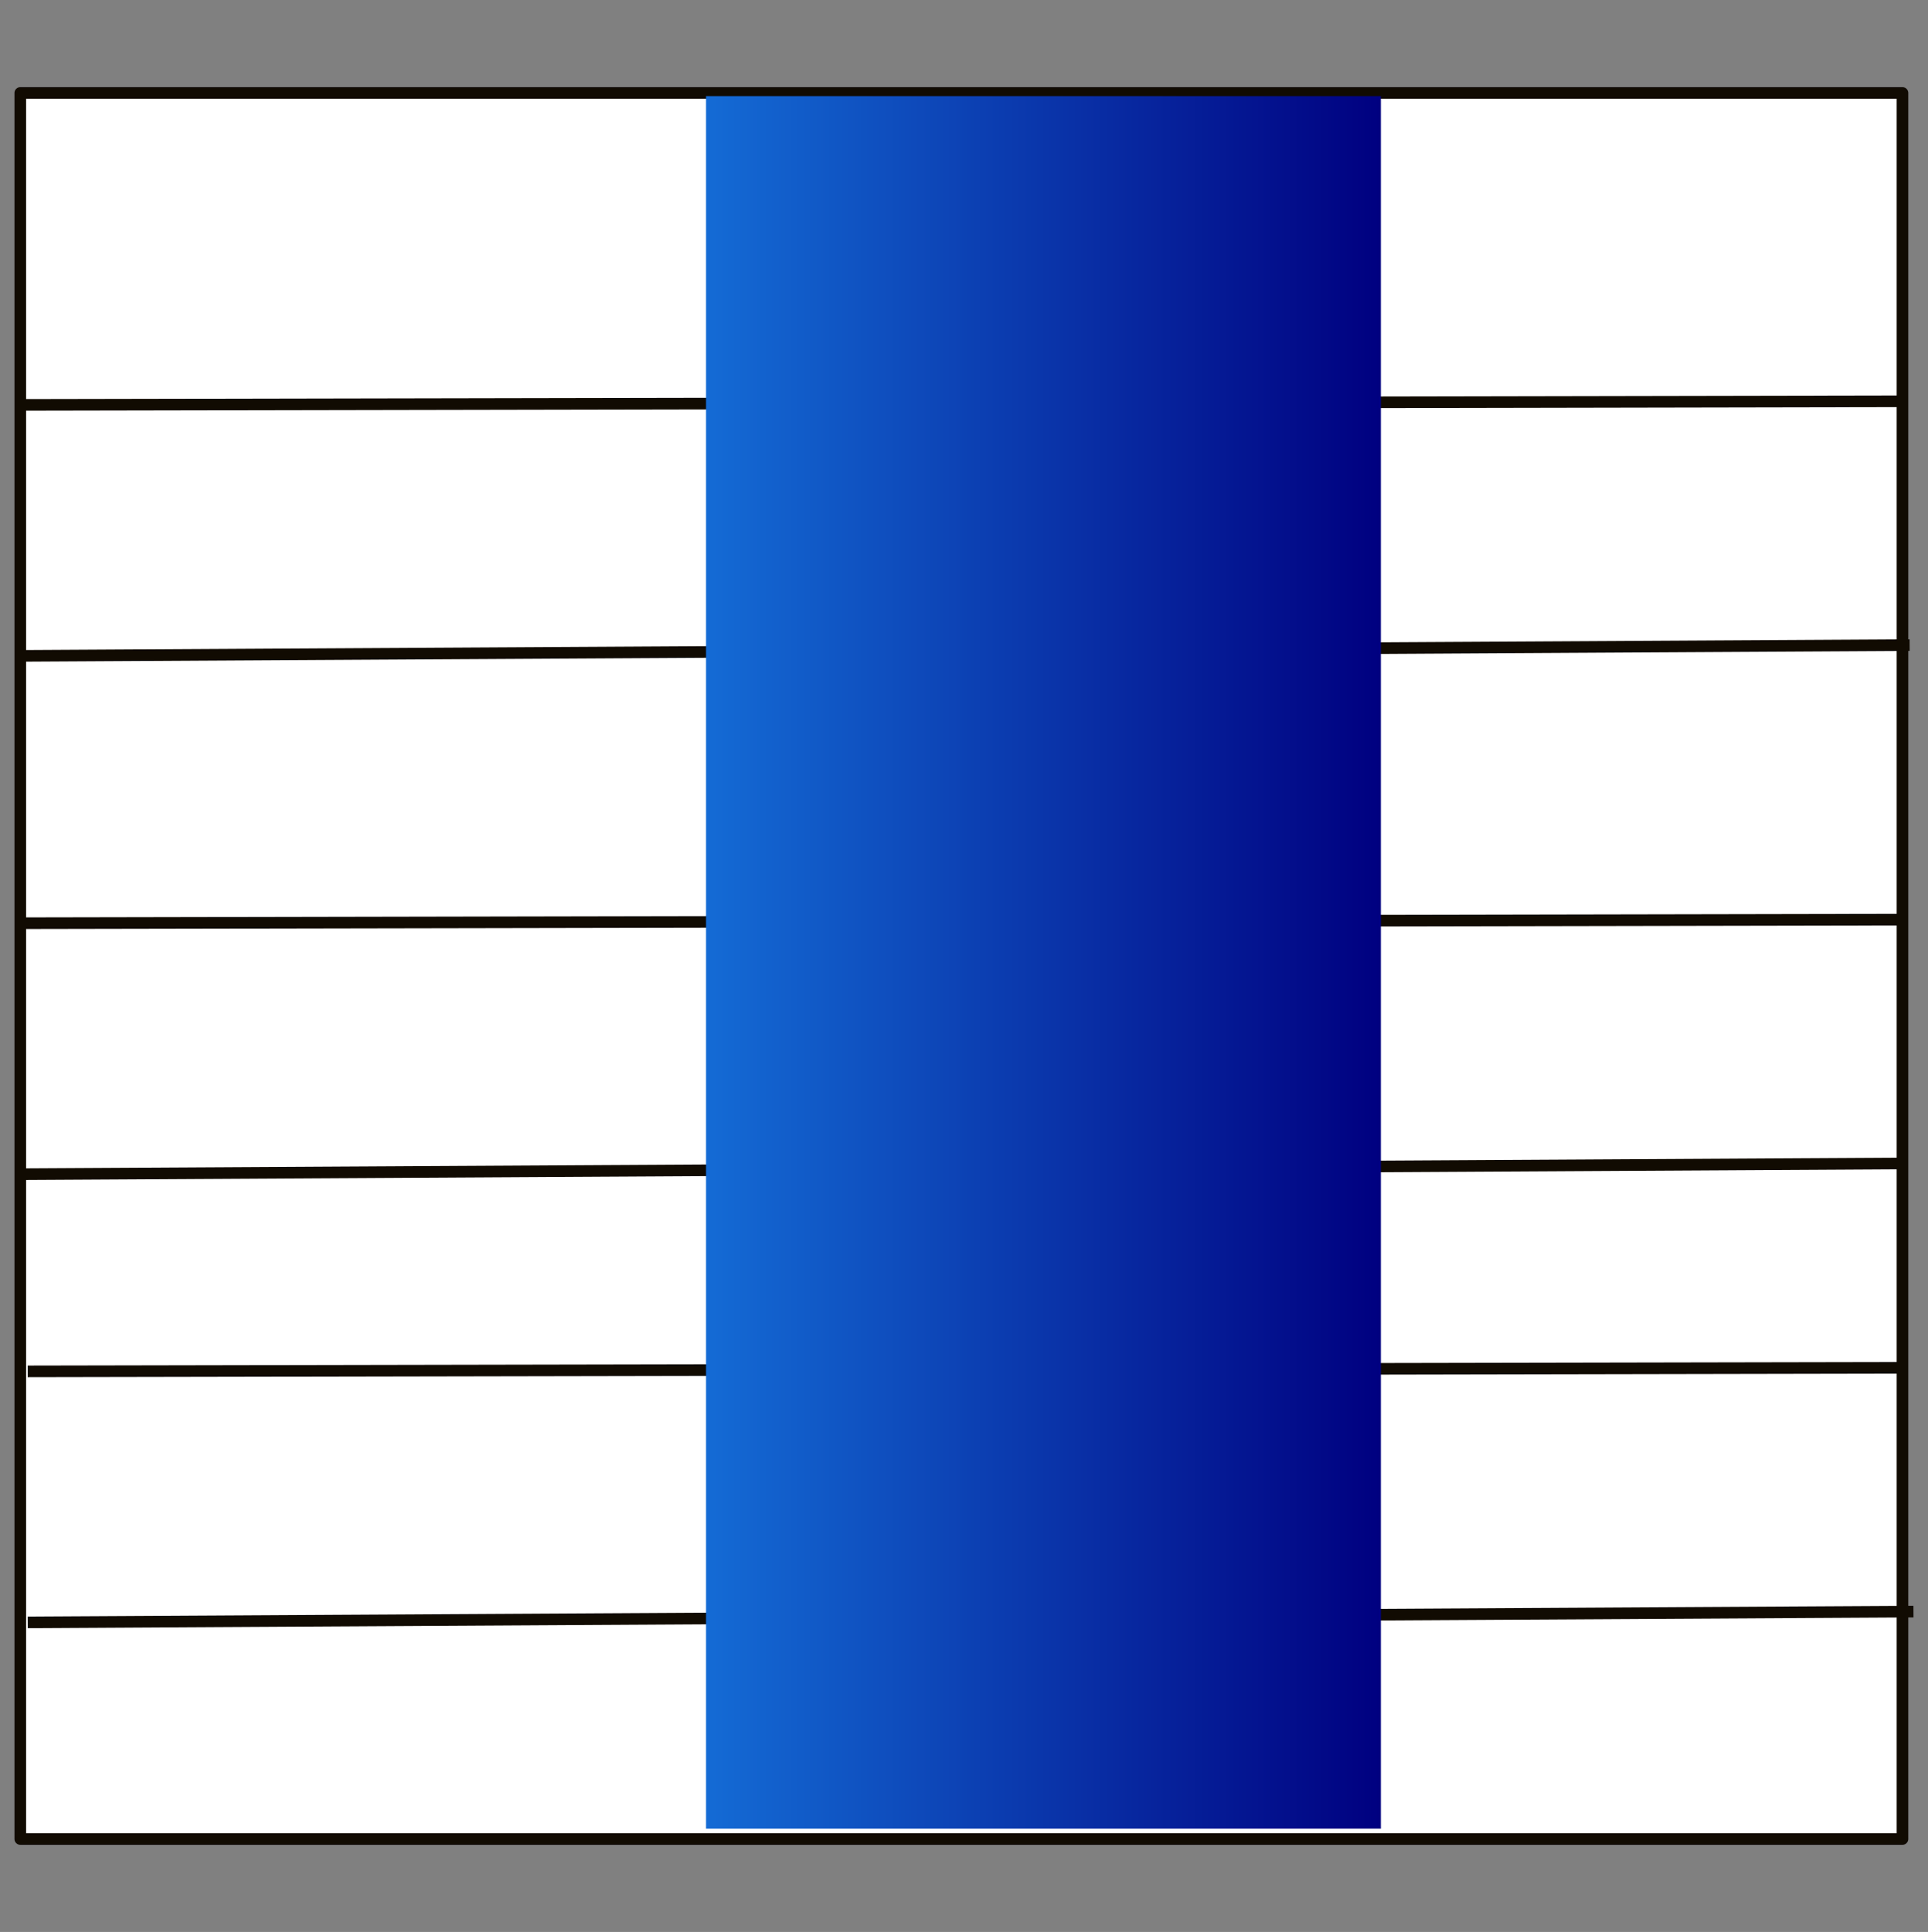 <?xml version="1.0" encoding="UTF-8" standalone="no"?>
<!-- Created with Inkscape (http://www.inkscape.org/) -->

<svg
   xmlns:dc="http://purl.org/dc/elements/1.1/"
   xmlns:cc="http://creativecommons.org/ns#"
   xmlns:rdf="http://www.w3.org/1999/02/22-rdf-syntax-ns#"
   xmlns:svg="http://www.w3.org/2000/svg"
   xmlns="http://www.w3.org/2000/svg"
   xmlns:xlink="http://www.w3.org/1999/xlink"
   xmlns:sodipodi="http://sodipodi.sourceforge.net/DTD/sodipodi-0.dtd"
   xmlns:inkscape="http://www.inkscape.org/namespaces/inkscape"
   width="664.094"
   height="665.406"
   id="svg3582"
   version="1.1"
   inkscape:version="0.48.4 r9939"
   sodipodi:docname="delete_column.svg">
  <rect width="100%" height="100%" fill="#808080" stroke="none"/>
  <defs
     id="defs3584">
    <linearGradient
       id="linearGradient3758">
      <stop
         style="stop-color:#146bd5;stop-opacity:1;"
         offset="0"
         id="stop3760" />
      <stop
         style="stop-color:#000080;stop-opacity:1;"
         offset="1"
         id="stop3762" />
    </linearGradient>
    <linearGradient
       inkscape:collect="always"
       xlink:href="#linearGradient3758"
       id="linearGradient3764"
       x1="271.753"
       y1="488.94"
       x2="504.204"
       y2="488.94"
       gradientUnits="userSpaceOnUse" />
    <linearGradient
       inkscape:collect="always"
       xlink:href="#linearGradient3758"
       id="linearGradient3772"
       x1="271.753"
       y1="488.94"
       x2="504.204"
       y2="488.94"
       gradientUnits="userSpaceOnUse" />
  </defs>
  <sodipodi:namedview
     id="base"
     pagecolor="#ffffff"
     bordercolor="#666666"
     borderopacity="1.0"
     inkscape:pageopacity="0.0"
     inkscape:pageshadow="2"
     inkscape:zoom="0.59105127"
     inkscape:cx="343.48474"
     inkscape:cy="296.69391"
     inkscape:document-units="px"
     inkscape:current-layer="layer1"
     showgrid="false"
     inkscape:window-width="1440"
     inkscape:window-height="824"
     inkscape:window-x="0"
     inkscape:window-y="24"
     inkscape:window-maximized="1"
     fit-margin-top="30"
     fit-margin-left="5"
     fit-margin-right="5"
     fit-margin-bottom="30" />
  <g
     inkscape:label="Layer 1"
     inkscape:groupmode="layer"
     id="layer1"
     transform="translate(-28.562,-157.469)">
    <rect
       style="fill:#ffffff;fill-opacity:1;stroke:#110b02;stroke-width:4;stroke-linecap:round;stroke-linejoin:round;stroke-miterlimit:4;stroke-opacity:1;stroke-dasharray:none"
       id="rect2995-30"
       width="648.308"
       height="601.383"
       x="35.552"
       y="189.484" />
    <path
       style="fill:#ffffff;fill-opacity:1;stroke:#110b02;stroke-width:4;stroke-linecap:butt;stroke-linejoin:miter;stroke-miterlimit:4;stroke-opacity:1;stroke-dasharray:none;stroke-dashoffset:0"
       d="M 36.787,296.918 683.86,295.683 z"
       id="path2997-6"
       inkscape:connector-curvature="0" />
    <path
       style="fill:#ffffff;fill-opacity:1;stroke:#110b02;stroke-width:4;stroke-linecap:butt;stroke-linejoin:miter;stroke-miterlimit:4;stroke-opacity:1;stroke-dasharray:none"
       d="M 36.787,383.359 686.33,379.654 z"
       id="path3767-4"
       inkscape:connector-curvature="0" />
    <path
       style="fill:#ffffff;fill-opacity:1;stroke:#110b02;stroke-width:4;stroke-linecap:butt;stroke-linejoin:miter;stroke-miterlimit:4;stroke-opacity:1;stroke-dasharray:none;stroke-dashoffset:0"
       d="M 35.639,475.443 682.711,474.208 z"
       id="path2997-8-2"
       inkscape:connector-curvature="0" />
    <path
       style="fill:#ffffff;fill-opacity:1;stroke:#110b02;stroke-width:4;stroke-linecap:butt;stroke-linejoin:miter;stroke-miterlimit:4;stroke-opacity:1;stroke-dasharray:none"
       d="M 35.639,561.884 685.181,558.179 z"
       id="path3767-2-1"
       inkscape:connector-curvature="0" />
    <path
       style="fill:#ffffff;fill-opacity:1;stroke:#110b02;stroke-width:4;stroke-linecap:butt;stroke-linejoin:miter;stroke-miterlimit:4;stroke-opacity:1;stroke-dasharray:none;stroke-dashoffset:0"
       d="m 38.108,629.802 647.073,-1.235 z"
       id="path2997-0-6"
       inkscape:connector-curvature="0" />
    <path
       style="fill:#ffffff;fill-opacity:1;stroke:#110b02;stroke-width:4;stroke-linecap:butt;stroke-linejoin:miter;stroke-miterlimit:4;stroke-opacity:1;stroke-dasharray:none"
       d="M 38.108,716.243 687.651,712.538 z"
       id="path3767-0-1"
       inkscape:connector-curvature="0" />
    <rect
       style="fill:url(#linearGradient3764);fill-opacity:1;stroke:url(#linearGradient3772);stroke-width:4;stroke-miterlimit:4;stroke-opacity:1;stroke-dasharray:none"
       id="rect3956"
       width="228.451"
       height="592.739"
       x="273.753"
       y="192.571" />
  </g>
</svg>
